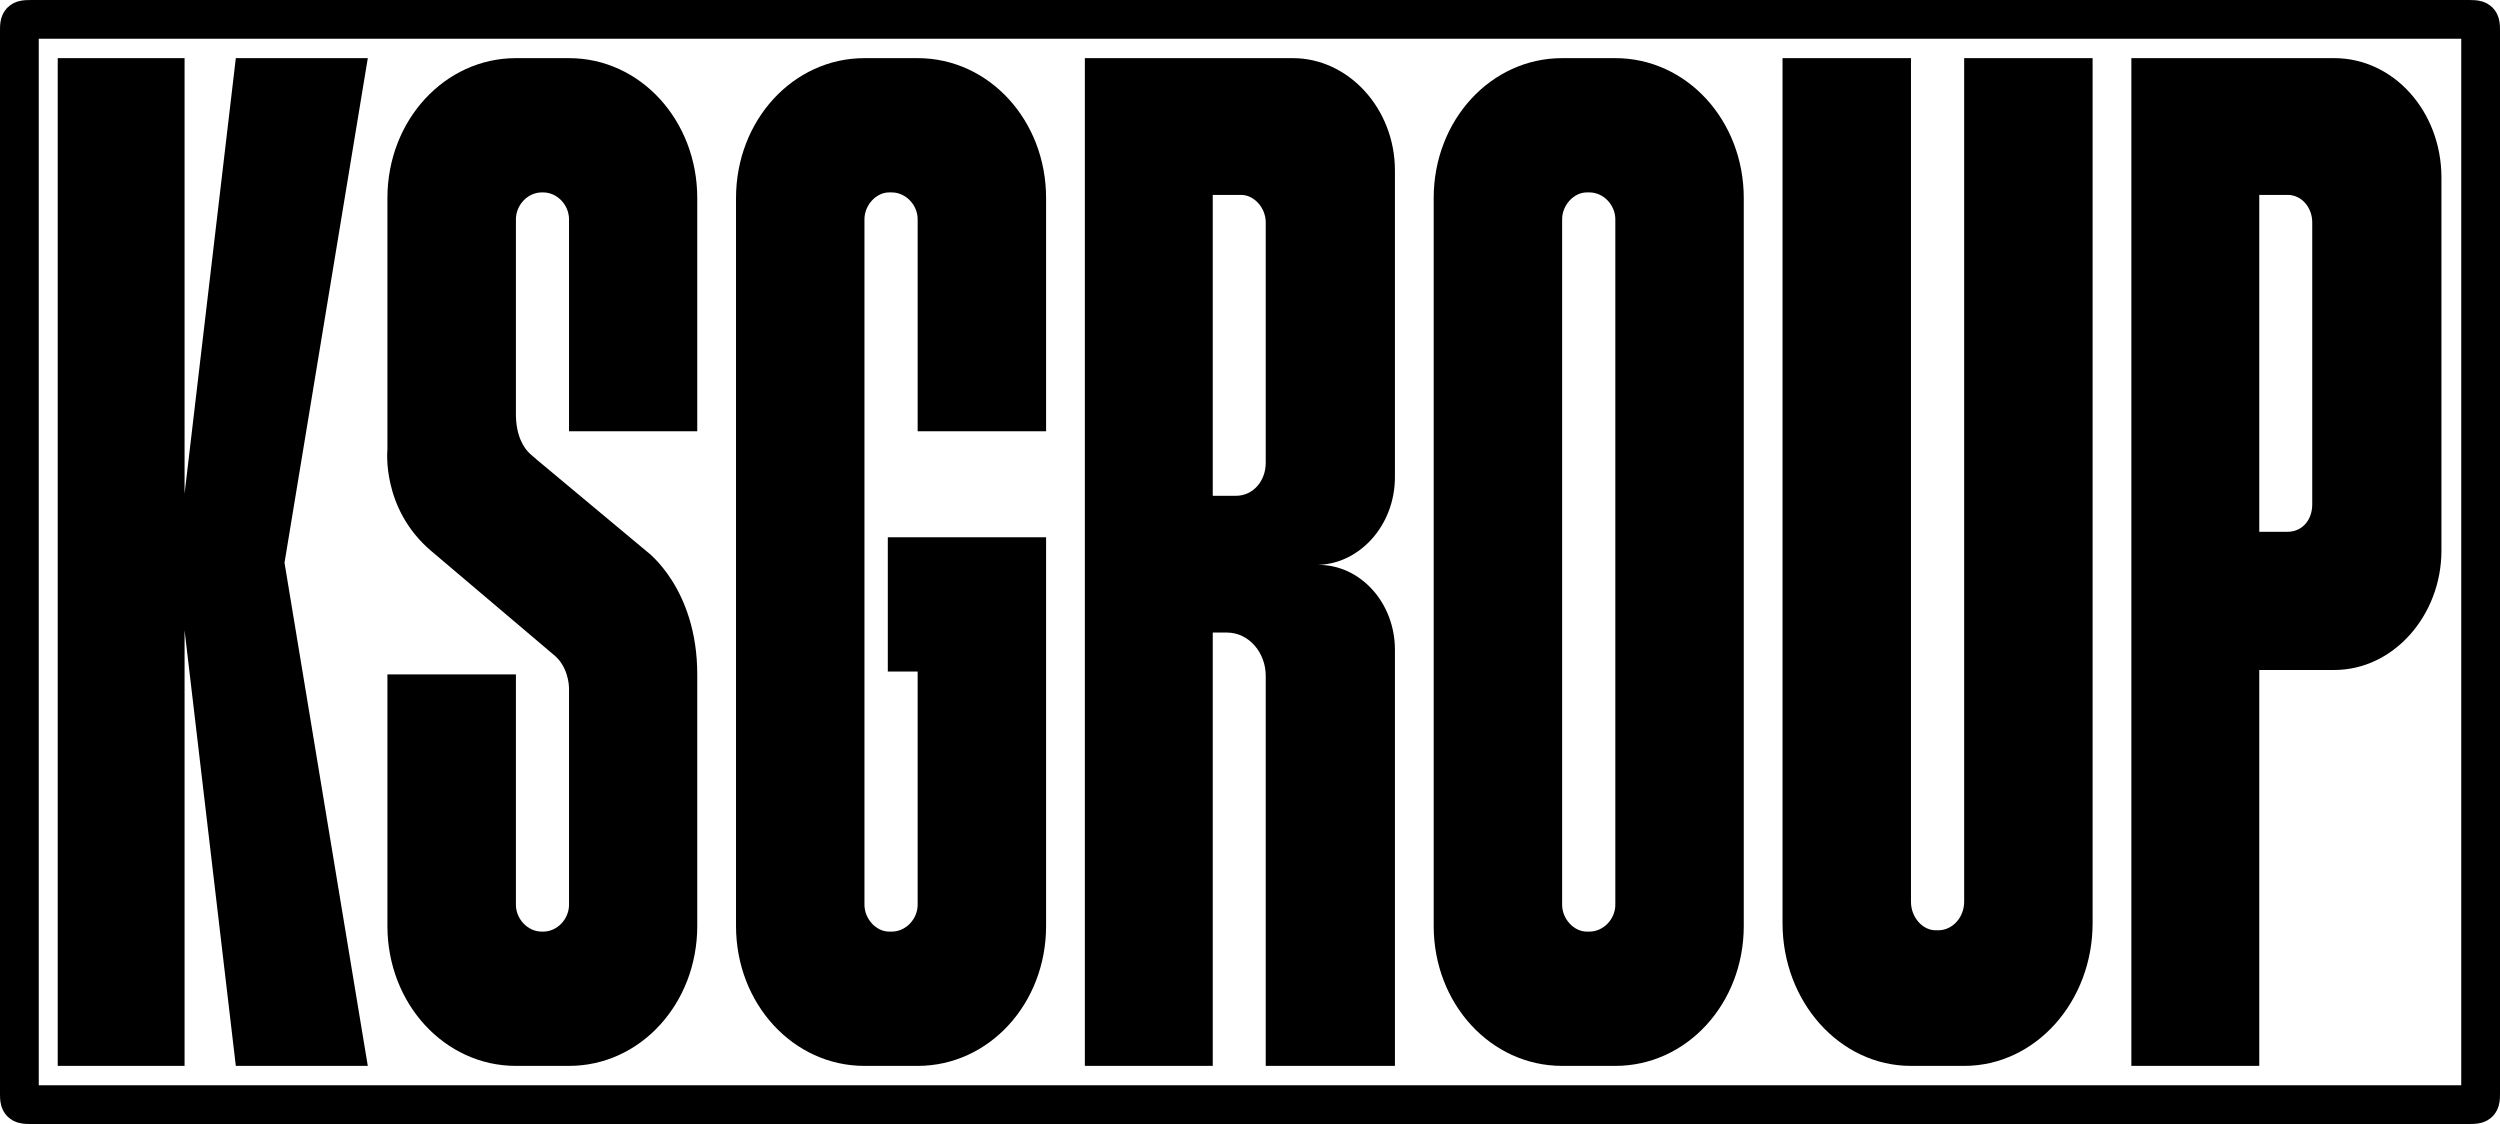 <?xml version="1.1" encoding="UTF-8" standalone="no"?>
<svg id="KSGROUP" width="645" height="290" viewBox="0 0 645 290" version="1.1" xml:space="preserve" xmlns:xlink="http://www.w3.org/1999/xlink" xmlns="http://www.w3.org/2000/svg" xmlns:svg="http://www.w3.org/2000/svg">
	<path id="RAMKA" style="fill:none;stroke:#000000;stroke-width:10" d="M 10,5 635,5 c 5.456,0 5,-0.354 5,5 v 270 c 0,5.354 0.456,5 -5,5 H 10 c -5.456,0 -5,0.354 -5,-5 V 10 c 0,-5.354 -0.456,-5 5,-5 z" />
	<path id="K" d="M 94.892,275 73.404,145.185 94.892,15 H 60.842 L 47.619,127.382 V 15 H 14.892 V 275 h 32.727 V 162.618 l 13.223,112.382 z" />
	<path id="S" d="m 179.892,51.101 c 0,-20.056 -14.704,-36.101 -33.083,-36.101 h -13.701 c -18.38,0 -33.153,16.045 -33.153,36.101 v 64.909 c 0,0 -1.601,15.316 11.432,26.255 l 31.413,26.62 c 3.676,2.917 4.01,7.658 4.01,8.752 v 55.792 c 0,3.647 -3.008,6.928 -6.684,6.928 h -0.334 c -3.676,0 -6.684,-3.282 -6.684,-6.928 V 173.99 H 99.954 v 64.909 c 0,20.056 14.773,36.101 33.153,36.101 h 13.701 c 18.38,0 33.083,-16.045 33.083,-36.101 v -64.909 c 0,-22.244 -13.033,-31.725 -13.033,-31.725 l -28.405,-23.703 -1.671,-1.459 c -1.671,-1.459 -3.676,-4.741 -3.676,-10.21 V 56.571 c 0,-3.647 3.008,-6.928 6.684,-6.928 h 0.334 c 3.676,0 6.684,3.282 6.684,6.928 v 54.698 h 33.083 z" />
	<path id="G" d="M 269.892,111.269 V 51.101 c 0,-20.056 -14.728,-36.101 -33.138,-36.101 h -13.724 c -18.41,0 -33.138,16.045 -33.138,36.101 V 238.899 c 0,20.056 14.728,36.101 33.138,36.101 h 13.724 c 18.41,0 33.138,-16.045 33.138,-36.101 V 138.619 H 229.055 v 34.642 h 7.699 v 60.168 c 0,3.647 -3.013,6.928 -6.695,6.928 h -0.669 c -3.347,0 -6.36,-3.282 -6.36,-6.928 V 56.571 c 0,-3.647 3.013,-6.928 6.36,-6.928 h 0.669 c 3.682,0 6.695,3.282 6.695,6.928 v 54.698 z" />
	<path id="R" d="m 340.225,145.743 h -0.667 c 11,0 20.333,-10.029 20.333,-22.657 V 43.971 c 0,-15.971 -12,-28.971 -26.333,-28.971 H 279.892 V 275 h 33 V 163.2 h 3.667 c 5.667,0 10,5.2 10,11.143 V 275 h 33.333 V 167.657 c 0,-12.257 -9,-21.914 -19.667,-21.914 z M 326.558,57.343 v 62.029 c 0,4.829 -3.333,8.543 -7.667,8.543 h -6 V 50.286 h 7.333 c 3.333,0 6.333,3.343 6.333,7.057 z" />
	<path id="O" d="M 369.892,51.101 V 238.899 c 0,20.056 14.728,36.101 33.138,36.101 h 13.724 c 18.41,0 33.138,-16.045 33.138,-36.101 V 51.101 c 0,-20.056 -14.728,-36.101 -33.138,-36.101 h -13.724 c -18.41,0 -33.138,16.045 -33.138,36.101 z M 403.03,233.429 V 56.571 c 0,-3.647 3.013,-6.928 6.36,-6.928 h 0.669 c 3.682,0 6.695,3.282 6.695,6.928 V 233.429 c 0,3.647 -3.013,6.928 -6.695,6.928 h -0.669 c -3.347,0 -6.36,-3.282 -6.36,-6.928 z" />
	<path id="U" d="M 506.754,15 V 232.649 c 0,4.051 -3.013,7.365 -6.694,7.365 h -0.669 c -3.347,0 -6.36,-3.314 -6.36,-7.365 V 15 h -33.138 V 238.173 c 0,20.255 14.728,36.827 33.138,36.827 h 13.724 c 18.41,0 33.138,-16.572 33.138,-36.827 V 15 Z" />
	<path id="P" d="m 602.225,15 h -52.333 V 275 h 33 V 172.857 h 19.333 c 15.333,0 27.667,-14.114 27.667,-30.829 V 45.829 c 0,-17.086 -12.333,-30.829 -27.667,-30.829 z m -5.667,115.143 c 0,4.086 -2.667,7.057 -6.333,7.057 h -7.333 V 50.286 h 7.333 c 3.667,0 6.333,3.343 6.333,7.057 z" />
</svg>

